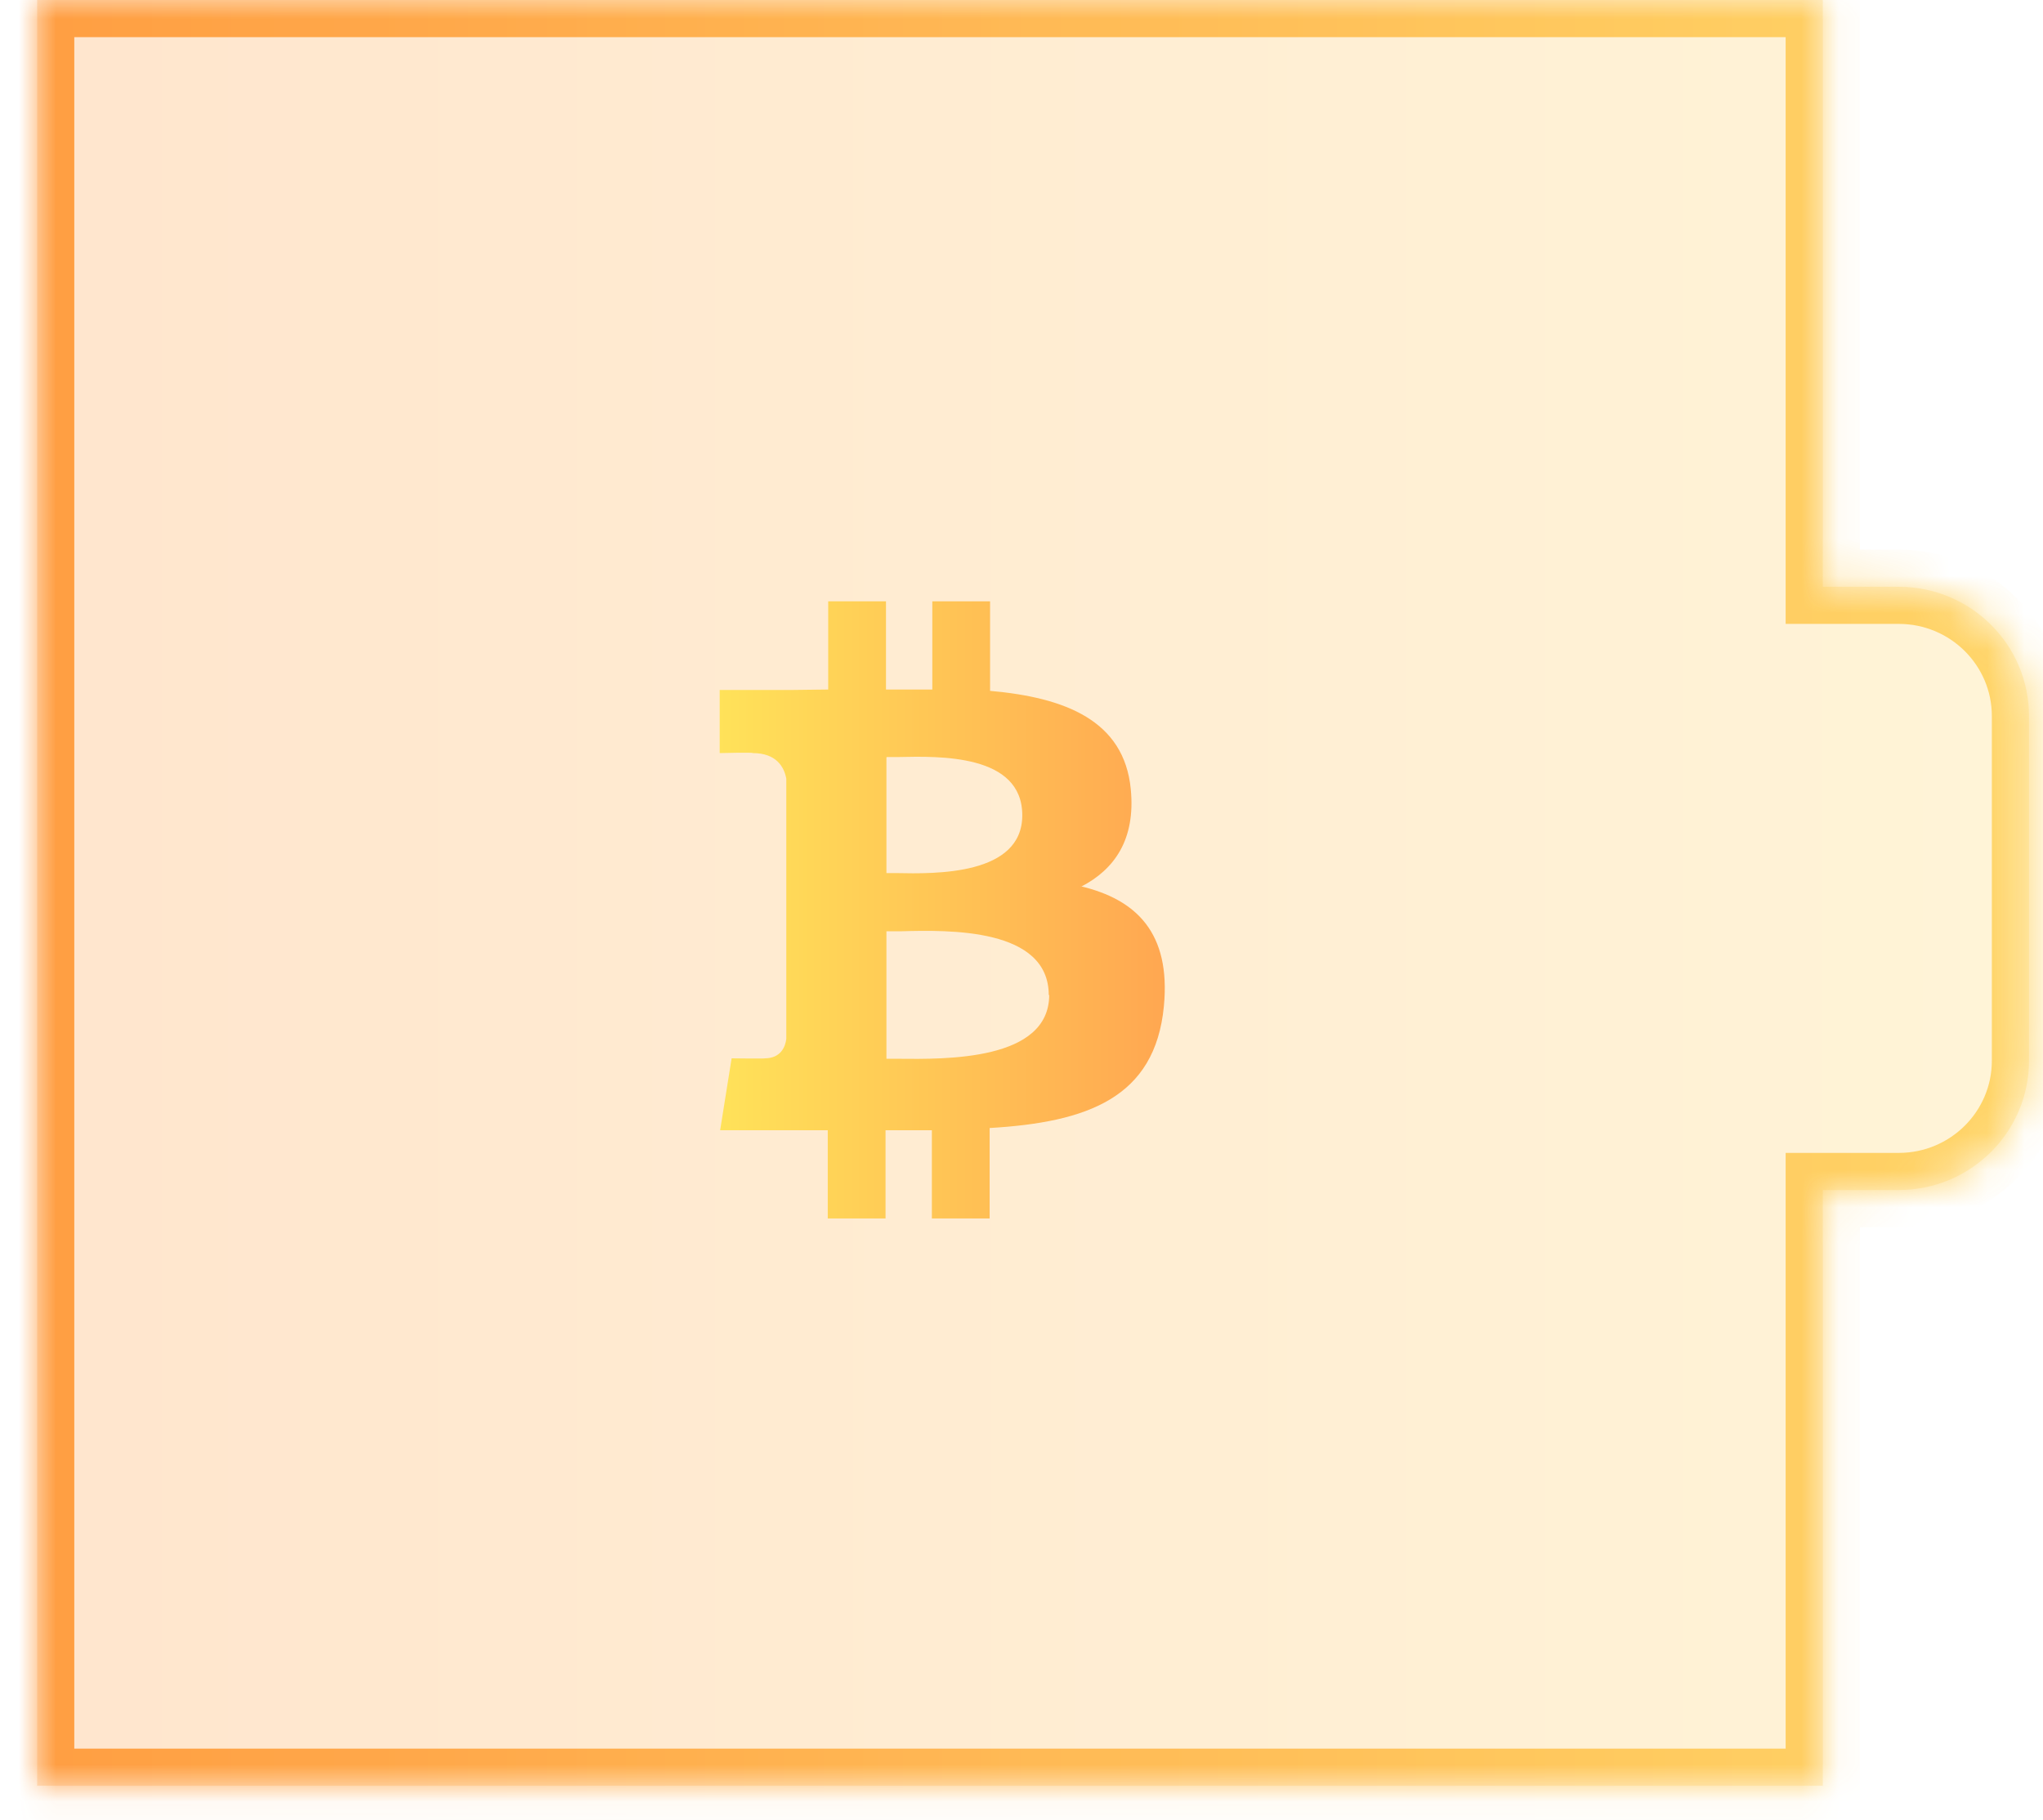 <svg width="55" height="49" viewBox="0 0 55 49" fill="none" xmlns="http://www.w3.org/2000/svg">
    <mask id="path-1-inside-1_28257_8052" fill="white">
        <path fill-rule="evenodd" clip-rule="evenodd" d="M49.072 0H1V48.072H49.072V32.036H51.115C53.052 32.035 54.623 30.477 54.623 28.555V19.275C54.623 17.353 53.052 15.795 51.115 15.795H49.072V0Z"/>
    </mask>
    <path fill-rule="evenodd" clip-rule="evenodd" d="M49.072 0H1V48.072H49.072V32.036H51.115C53.052 32.035 54.623 30.477 54.623 28.555V19.275C54.623 17.353 53.052 15.795 51.115 15.795H49.072V0Z" fill="url(#paint0_linear_28257_8052)" fill-opacity="0.2"/>
    <path d="M1 0V-1H0V0H1ZM49.072 0H50.072V-1H49.072V0ZM1 48.072H0V49.072H1V48.072ZM49.072 48.072V49.072H50.072V48.072H49.072ZM49.072 32.036V31.036H48.072V32.036H49.072ZM51.115 32.036V33.036H51.115L51.115 32.036ZM49.072 15.795H48.072V16.795H49.072V15.795ZM1 1H49.072V-1H1V1ZM2 48.072V0H0V48.072H2ZM49.072 47.072H1V49.072H49.072V47.072ZM48.072 32.036V48.072H50.072V32.036H48.072ZM49.072 33.036H51.115V31.036H49.072V33.036ZM51.115 33.036C53.597 33.035 55.623 31.037 55.623 28.555H53.623C53.623 29.918 52.508 31.036 51.115 31.036L51.115 33.036ZM55.623 28.555V19.275H53.623V28.555H55.623ZM55.623 19.275C55.623 16.794 53.597 14.795 51.115 14.795V16.795C52.508 16.795 53.623 17.913 53.623 19.275H55.623ZM51.115 14.795H49.072V16.795H51.115V14.795ZM48.072 0V15.795H50.072V0H48.072Z" fill="url(#paint1_linear_28257_8052)" fill-opacity="0.7" mask="url(#path-1-inside-1_28257_8052)"/>
    <path fill-rule="evenodd" clip-rule="evenodd" d="M29.101 23.871C30.003 23.407 30.573 22.6 30.442 21.246C30.264 19.394 28.673 18.776 26.654 18.598V16.188H25.099V18.562H23.852V16.188H22.296V18.562C21.952 18.562 21.631 18.574 21.299 18.574H19.375V20.273C19.375 20.273 20.289 20.249 20.266 20.273C20.895 20.273 21.109 20.641 21.168 20.961V23.883V27.968C21.144 28.169 21.026 28.49 20.586 28.49C20.61 28.502 19.696 28.49 19.696 28.49L19.387 30.426H22.284V32.801H23.84V30.426H25.087V32.801H26.642V30.366C29.267 30.212 31.096 29.559 31.333 27.089C31.523 25.106 30.585 24.215 29.101 23.859V23.871ZM23.876 20.379H24.196C25.289 20.356 27.521 20.296 27.521 21.947C27.521 23.562 25.194 23.526 24.125 23.503H23.864V20.391L23.876 20.379ZM28.246 26.78C28.246 28.561 25.455 28.514 24.172 28.502H23.864V25.07H24.244C25.55 25.034 28.234 24.975 28.234 26.792L28.246 26.78Z" fill="url(#paint2_linear_28257_8052)"/>
    <defs>
        <linearGradient id="paint0_linear_28257_8052" x1="1" y1="24.036" x2="54.623" y2="24.036" gradientUnits="userSpaceOnUse">
            <stop stop-color="#FF8008"/>
            <stop offset="1" stop-color="#FFC837"/>
        </linearGradient>
        <linearGradient id="paint1_linear_28257_8052" x1="1" y1="24.036" x2="54.623" y2="24.036" gradientUnits="userSpaceOnUse">
            <stop stop-color="#FF8008"/>
            <stop offset="1" stop-color="#FFC837"/>
        </linearGradient>
        <linearGradient id="paint2_linear_28257_8052" x1="19.375" y1="24.494" x2="31.358" y2="24.494" gradientUnits="userSpaceOnUse">
            <stop stop-color="#FFE259"/>
            <stop offset="1" stop-color="#FFA751"/>
        </linearGradient>
    </defs>
</svg>
